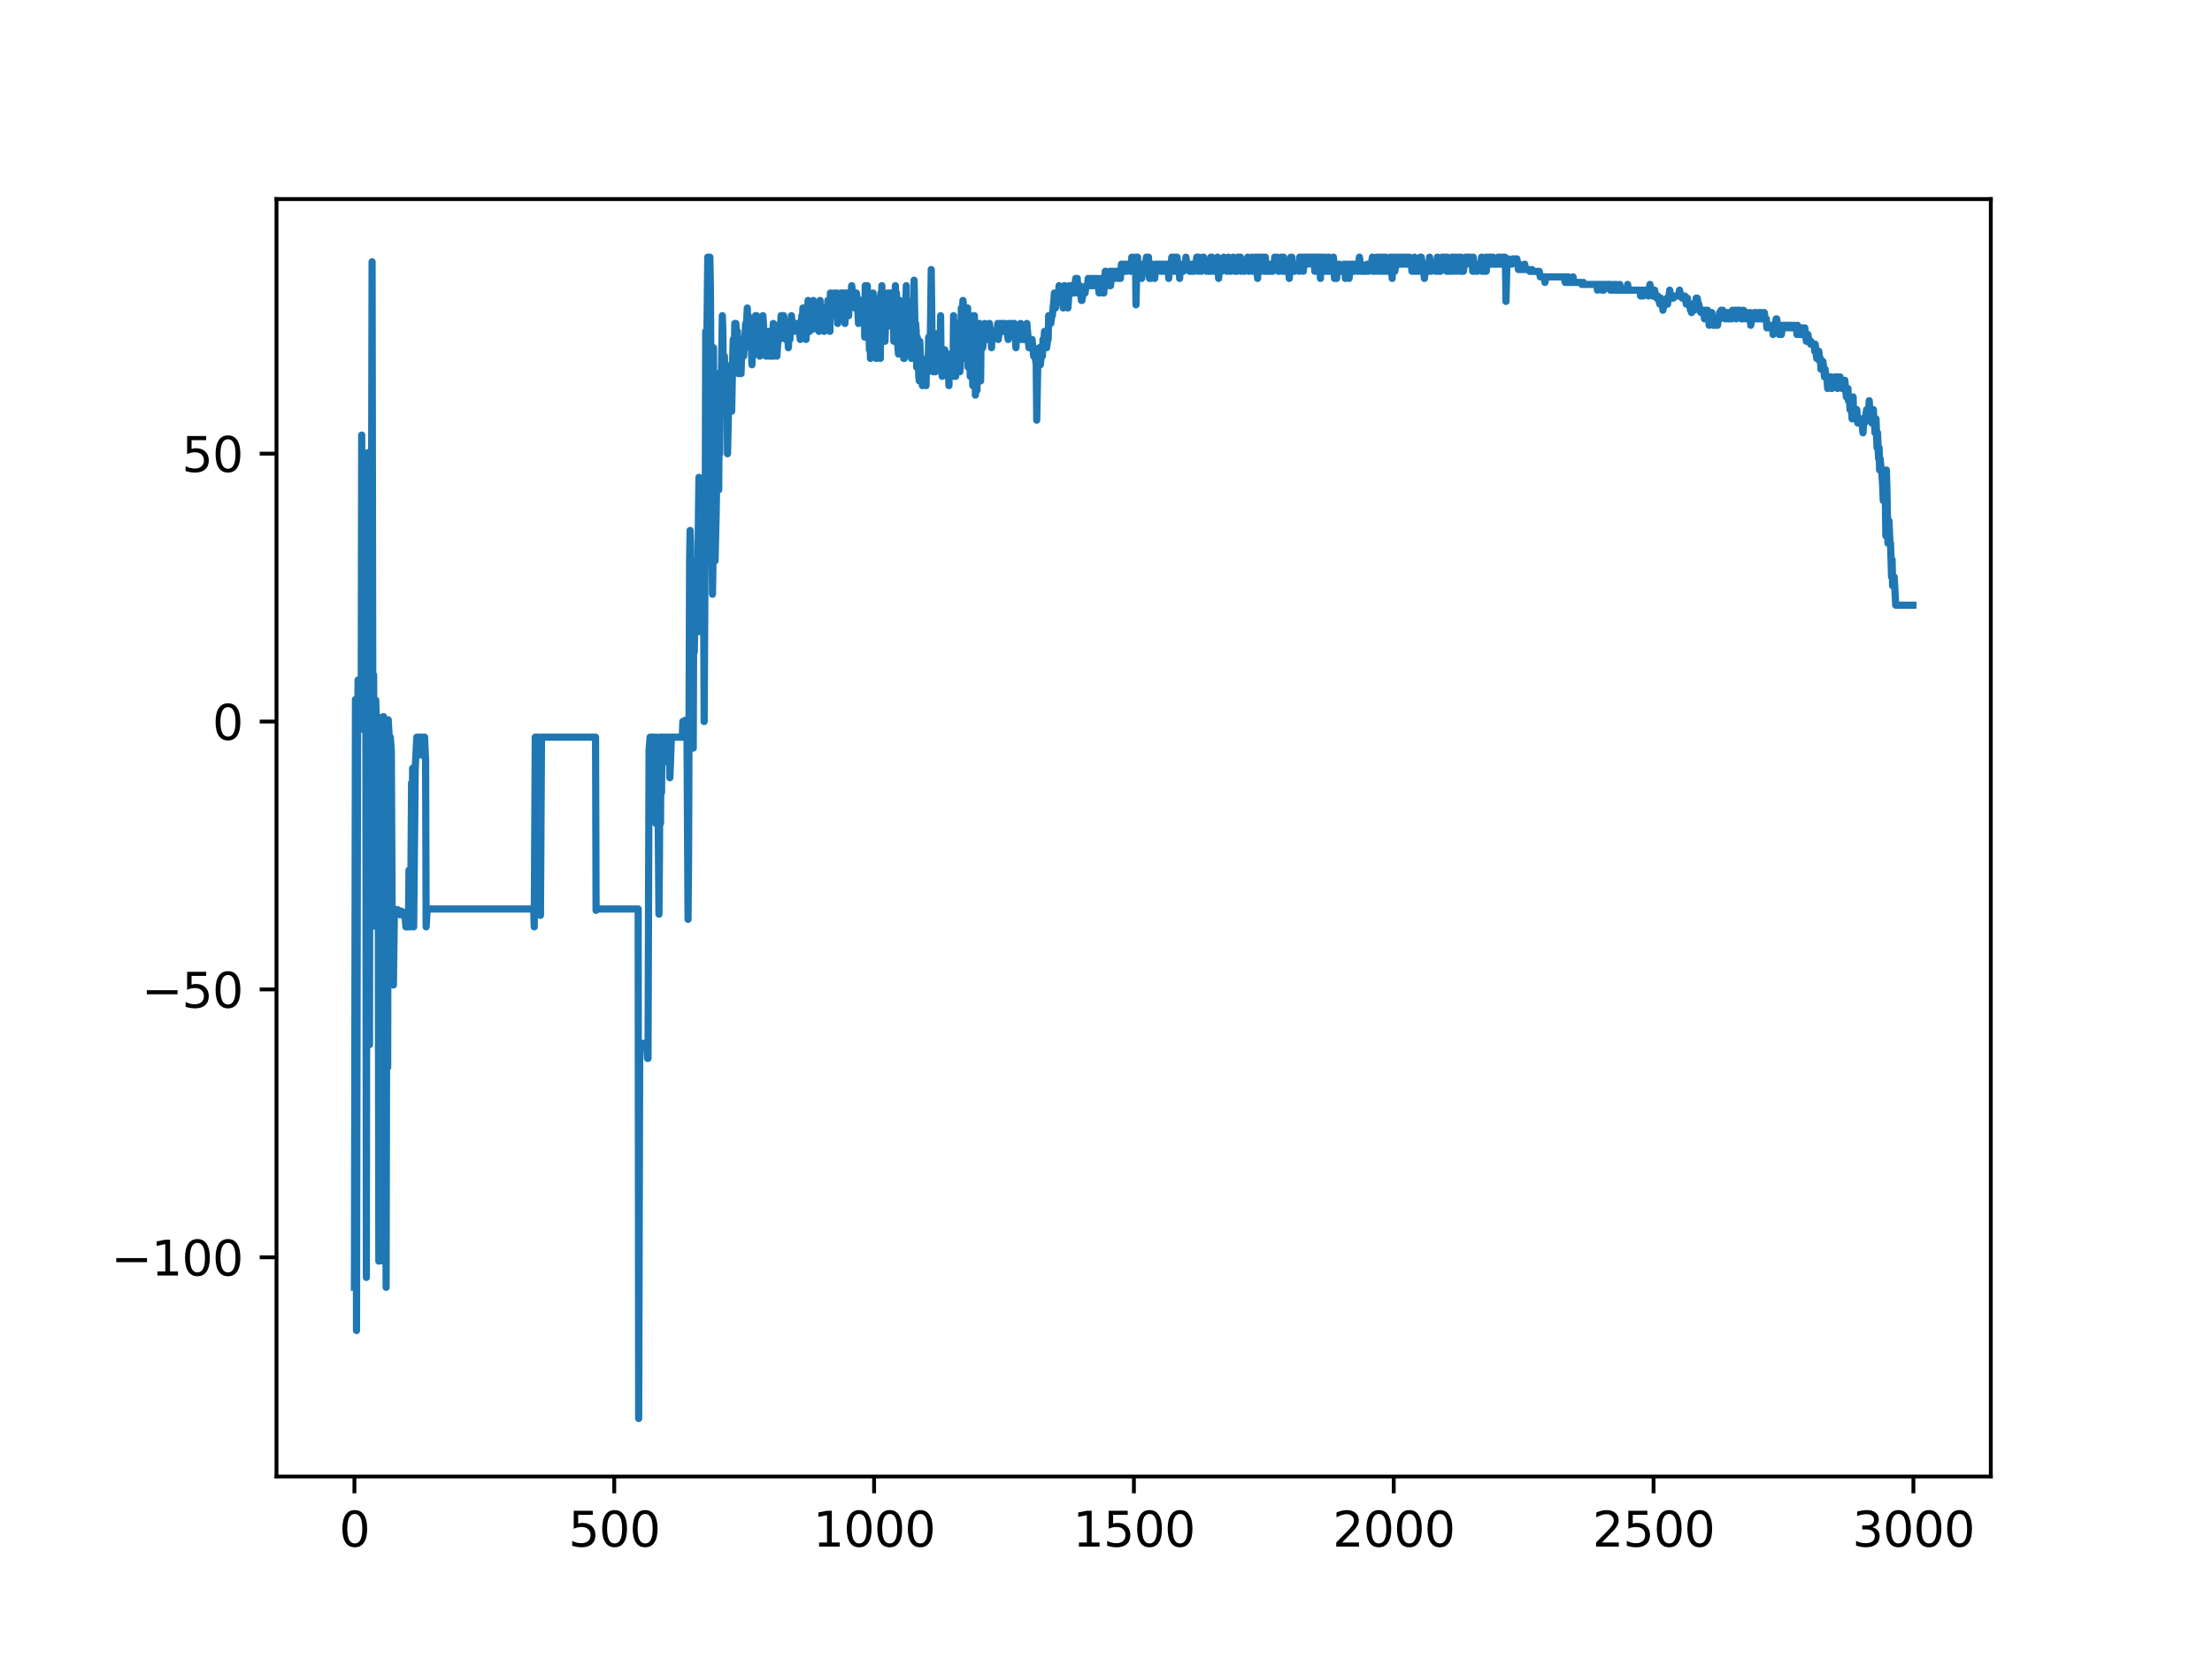 <?xml version="1.0" encoding="utf-8" standalone="no"?>
<!DOCTYPE svg PUBLIC "-//W3C//DTD SVG 1.1//EN"
  "http://www.w3.org/Graphics/SVG/1.1/DTD/svg11.dtd">
<svg xmlns:xlink="http://www.w3.org/1999/xlink" width="460.8pt" height="345.6pt" viewBox="0 0 460.8 345.6" xmlns="http://www.w3.org/2000/svg" version="1.1">
 <defs>
  <style type="text/css">*{stroke-linejoin: round; stroke-linecap: butt}</style>
 </defs>
 <g id="figure_1">
  <g id="patch_1">
   <path d="M 0 345.6 
L 460.8 345.6 
L 460.8 0 
L 0 0 
z
" style="fill: #ffffff"/>
  </g>
  <g id="axes_1">
   <g id="patch_2">
    <path d="M 57.6 307.584 
L 414.72 307.584 
L 414.72 41.472 
L 57.6 41.472 
z
" style="fill: #ffffff"/>
   </g>
   <g id="matplotlib.axis_1">
    <g id="xtick_1">
     <g id="line2d_1">
      <defs>
       <path id="m2d5b52bdbf" d="M 0 0 
L 0 3.5 
" style="stroke: #000000; stroke-width: 0.8"/>
      </defs>
      <g>
       <use xlink:href="#m2d5b52bdbf" x="73.833" y="307.584" style="stroke: #000000; stroke-width: 0.8"/>
      </g>
     </g>
     <g id="text_1">
      <!-- 0 -->
      <g transform="translate(70.651 322.182) scale(0.1 -0.1)">
       <defs>
        <path id="DejaVuSans-30" d="M 2034 4250 
Q 1547 4250 1301 3770 
Q 1056 3291 1056 2328 
Q 1056 1369 1301 889 
Q 1547 409 2034 409 
Q 2525 409 2770 889 
Q 3016 1369 3016 2328 
Q 3016 3291 2770 3770 
Q 2525 4250 2034 4250 
z
M 2034 4750 
Q 2819 4750 3233 4129 
Q 3647 3509 3647 2328 
Q 3647 1150 3233 529 
Q 2819 -91 2034 -91 
Q 1250 -91 836 529 
Q 422 1150 422 2328 
Q 422 3509 836 4129 
Q 1250 4750 2034 4750 
z
" transform="scale(0.016)"/>
       </defs>
       <use xlink:href="#DejaVuSans-30"/>
      </g>
     </g>
    </g>
    <g id="xtick_2">
     <g id="line2d_2">
      <g>
       <use xlink:href="#m2d5b52bdbf" x="127.96" y="307.584" style="stroke: #000000; stroke-width: 0.8"/>
      </g>
     </g>
     <g id="text_2">
      <!-- 500 -->
      <g transform="translate(118.416 322.182) scale(0.1 -0.1)">
       <defs>
        <path id="DejaVuSans-35" d="M 691 4666 
L 3169 4666 
L 3169 4134 
L 1269 4134 
L 1269 2991 
Q 1406 3038 1543 3061 
Q 1681 3084 1819 3084 
Q 2600 3084 3056 2656 
Q 3513 2228 3513 1497 
Q 3513 744 3044 326 
Q 2575 -91 1722 -91 
Q 1428 -91 1123 -41 
Q 819 9 494 109 
L 494 744 
Q 775 591 1075 516 
Q 1375 441 1709 441 
Q 2250 441 2565 725 
Q 2881 1009 2881 1497 
Q 2881 1984 2565 2268 
Q 2250 2553 1709 2553 
Q 1456 2553 1204 2497 
Q 953 2441 691 2322 
L 691 4666 
z
" transform="scale(0.016)"/>
       </defs>
       <use xlink:href="#DejaVuSans-35"/>
       <use xlink:href="#DejaVuSans-30" x="63.623"/>
       <use xlink:href="#DejaVuSans-30" x="127.246"/>
      </g>
     </g>
    </g>
    <g id="xtick_3">
     <g id="line2d_3">
      <g>
       <use xlink:href="#m2d5b52bdbf" x="182.087" y="307.584" style="stroke: #000000; stroke-width: 0.8"/>
      </g>
     </g>
     <g id="text_3">
      <!-- 1000 -->
      <g transform="translate(169.362 322.182) scale(0.1 -0.1)">
       <defs>
        <path id="DejaVuSans-31" d="M 794 531 
L 1825 531 
L 1825 4091 
L 703 3866 
L 703 4441 
L 1819 4666 
L 2450 4666 
L 2450 531 
L 3481 531 
L 3481 0 
L 794 0 
L 794 531 
z
" transform="scale(0.016)"/>
       </defs>
       <use xlink:href="#DejaVuSans-31"/>
       <use xlink:href="#DejaVuSans-30" x="63.623"/>
       <use xlink:href="#DejaVuSans-30" x="127.246"/>
       <use xlink:href="#DejaVuSans-30" x="190.869"/>
      </g>
     </g>
    </g>
    <g id="xtick_4">
     <g id="line2d_4">
      <g>
       <use xlink:href="#m2d5b52bdbf" x="236.214" y="307.584" style="stroke: #000000; stroke-width: 0.8"/>
      </g>
     </g>
     <g id="text_4">
      <!-- 1500 -->
      <g transform="translate(223.489 322.182) scale(0.1 -0.1)">
       <use xlink:href="#DejaVuSans-31"/>
       <use xlink:href="#DejaVuSans-35" x="63.623"/>
       <use xlink:href="#DejaVuSans-30" x="127.246"/>
       <use xlink:href="#DejaVuSans-30" x="190.869"/>
      </g>
     </g>
    </g>
    <g id="xtick_5">
     <g id="line2d_5">
      <g>
       <use xlink:href="#m2d5b52bdbf" x="290.341" y="307.584" style="stroke: #000000; stroke-width: 0.8"/>
      </g>
     </g>
     <g id="text_5">
      <!-- 2000 -->
      <g transform="translate(277.616 322.182) scale(0.1 -0.1)">
       <defs>
        <path id="DejaVuSans-32" d="M 1228 531 
L 3431 531 
L 3431 0 
L 469 0 
L 469 531 
Q 828 903 1448 1529 
Q 2069 2156 2228 2338 
Q 2531 2678 2651 2914 
Q 2772 3150 2772 3378 
Q 2772 3750 2511 3984 
Q 2250 4219 1831 4219 
Q 1534 4219 1204 4116 
Q 875 4013 500 3803 
L 500 4441 
Q 881 4594 1212 4672 
Q 1544 4750 1819 4750 
Q 2544 4750 2975 4387 
Q 3406 4025 3406 3419 
Q 3406 3131 3298 2873 
Q 3191 2616 2906 2266 
Q 2828 2175 2409 1742 
Q 1991 1309 1228 531 
z
" transform="scale(0.016)"/>
       </defs>
       <use xlink:href="#DejaVuSans-32"/>
       <use xlink:href="#DejaVuSans-30" x="63.623"/>
       <use xlink:href="#DejaVuSans-30" x="127.246"/>
       <use xlink:href="#DejaVuSans-30" x="190.869"/>
      </g>
     </g>
    </g>
    <g id="xtick_6">
     <g id="line2d_6">
      <g>
       <use xlink:href="#m2d5b52bdbf" x="344.468" y="307.584" style="stroke: #000000; stroke-width: 0.8"/>
      </g>
     </g>
     <g id="text_6">
      <!-- 2500 -->
      <g transform="translate(331.743 322.182) scale(0.1 -0.1)">
       <use xlink:href="#DejaVuSans-32"/>
       <use xlink:href="#DejaVuSans-35" x="63.623"/>
       <use xlink:href="#DejaVuSans-30" x="127.246"/>
       <use xlink:href="#DejaVuSans-30" x="190.869"/>
      </g>
     </g>
    </g>
    <g id="xtick_7">
     <g id="line2d_7">
      <g>
       <use xlink:href="#m2d5b52bdbf" x="398.596" y="307.584" style="stroke: #000000; stroke-width: 0.8"/>
      </g>
     </g>
     <g id="text_7">
      <!-- 3000 -->
      <g transform="translate(385.871 322.182) scale(0.1 -0.1)">
       <defs>
        <path id="DejaVuSans-33" d="M 2597 2516 
Q 3050 2419 3304 2112 
Q 3559 1806 3559 1356 
Q 3559 666 3084 287 
Q 2609 -91 1734 -91 
Q 1441 -91 1130 -33 
Q 819 25 488 141 
L 488 750 
Q 750 597 1062 519 
Q 1375 441 1716 441 
Q 2309 441 2620 675 
Q 2931 909 2931 1356 
Q 2931 1769 2642 2001 
Q 2353 2234 1838 2234 
L 1294 2234 
L 1294 2753 
L 1863 2753 
Q 2328 2753 2575 2939 
Q 2822 3125 2822 3475 
Q 2822 3834 2567 4026 
Q 2313 4219 1838 4219 
Q 1578 4219 1281 4162 
Q 984 4106 628 3988 
L 628 4550 
Q 988 4650 1302 4700 
Q 1616 4750 1894 4750 
Q 2613 4750 3031 4423 
Q 3450 4097 3450 3541 
Q 3450 3153 3228 2886 
Q 3006 2619 2597 2516 
z
" transform="scale(0.016)"/>
       </defs>
       <use xlink:href="#DejaVuSans-33"/>
       <use xlink:href="#DejaVuSans-30" x="63.623"/>
       <use xlink:href="#DejaVuSans-30" x="127.246"/>
       <use xlink:href="#DejaVuSans-30" x="190.869"/>
      </g>
     </g>
    </g>
   </g>
   <g id="matplotlib.axis_2">
    <g id="ytick_1">
     <g id="line2d_8">
      <defs>
       <path id="md545ee9607" d="M 0 0 
L -3.5 0 
" style="stroke: #000000; stroke-width: 0.8"/>
      </defs>
      <g>
       <use xlink:href="#md545ee9607" x="57.6" y="261.919" style="stroke: #000000; stroke-width: 0.8"/>
      </g>
     </g>
     <g id="text_8">
      <!-- −100 -->
      <g transform="translate(23.133 265.719) scale(0.1 -0.1)">
       <defs>
        <path id="DejaVuSans-2212" d="M 678 2272 
L 4684 2272 
L 4684 1741 
L 678 1741 
L 678 2272 
z
" transform="scale(0.016)"/>
       </defs>
       <use xlink:href="#DejaVuSans-2212"/>
       <use xlink:href="#DejaVuSans-31" x="83.789"/>
       <use xlink:href="#DejaVuSans-30" x="147.412"/>
       <use xlink:href="#DejaVuSans-30" x="211.035"/>
      </g>
     </g>
    </g>
    <g id="ytick_2">
     <g id="line2d_9">
      <g>
       <use xlink:href="#md545ee9607" x="57.6" y="206.114" style="stroke: #000000; stroke-width: 0.8"/>
      </g>
     </g>
     <g id="text_9">
      <!-- −50 -->
      <g transform="translate(29.495 209.913) scale(0.1 -0.1)">
       <use xlink:href="#DejaVuSans-2212"/>
       <use xlink:href="#DejaVuSans-35" x="83.789"/>
       <use xlink:href="#DejaVuSans-30" x="147.412"/>
      </g>
     </g>
    </g>
    <g id="ytick_3">
     <g id="line2d_10">
      <g>
       <use xlink:href="#md545ee9607" x="57.6" y="150.309" style="stroke: #000000; stroke-width: 0.8"/>
      </g>
     </g>
     <g id="text_10">
      <!-- 0 -->
      <g transform="translate(44.237 154.108) scale(0.1 -0.1)">
       <use xlink:href="#DejaVuSans-30"/>
      </g>
     </g>
    </g>
    <g id="ytick_4">
     <g id="line2d_11">
      <g>
       <use xlink:href="#md545ee9607" x="57.6" y="94.504" style="stroke: #000000; stroke-width: 0.8"/>
      </g>
     </g>
     <g id="text_11">
      <!-- 50 -->
      <g transform="translate(37.875 98.303) scale(0.1 -0.1)">
       <use xlink:href="#DejaVuSans-35"/>
       <use xlink:href="#DejaVuSans-30" x="63.623"/>
      </g>
     </g>
    </g>
   </g>
   <g id="line2d_12">
    <path d="M 73.833 268.149 
L 74.049 145.708 
L 74.157 151.992 
L 74.266 277.171 
L 74.482 155.468 
L 74.591 141.659 
L 74.699 151.889 
L 74.807 142.408 
L 75.024 151.294 
L 75.132 149.744 
L 75.24 151.472 
L 75.348 90.63 
L 75.565 151.889 
L 75.673 147.683 
L 75.781 151.889 
L 75.89 148.297 
L 75.998 102.023 
L 76.214 149.515 
L 76.323 266.104 
L 76.431 149.194 
L 76.539 153.031 
L 76.647 94.278 
L 76.972 217.625 
L 77.08 134.289 
L 77.297 155.536 
L 77.513 54.534 
L 77.73 192.939 
L 77.838 140.611 
L 77.946 191.486 
L 78.163 146.177 
L 78.271 145.864 
L 78.379 149.492 
L 78.488 149.041 
L 78.596 192.939 
L 78.704 169.241 
L 78.812 192.939 
L 78.921 262.715 
L 79.137 149.831 
L 79.245 192.939 
L 79.462 149.492 
L 79.787 262.715 
L 79.895 149.286 
L 80.003 202.542 
L 80.111 192.939 
L 80.22 149.885 
L 80.436 268.168 
L 80.653 150.179 
L 80.761 222.36 
L 80.869 149.941 
L 81.086 153.564 
L 81.194 156.278 
L 81.302 153.564 
L 81.519 156.278 
L 81.735 199.513 
L 81.844 195.11 
L 81.952 205.194 
L 82.168 189.421 
L 82.277 189.563 
L 82.493 189.491 
L 82.71 189.639 
L 82.818 189.491 
L 83.034 189.798 
L 83.143 189.717 
L 83.251 189.882 
L 83.359 190.571 
L 83.576 189.798 
L 83.684 189.882 
L 83.792 190.155 
L 83.9 189.97 
L 84.225 190.686 
L 84.333 190.461 
L 84.55 193.077 
L 85.091 193.077 
L 85.199 181.288 
L 85.524 193.077 
L 85.741 163.08 
L 85.849 178.784 
L 85.957 160.051 
L 86.174 193.077 
L 86.498 160.051 
L 86.715 155.992 
L 86.823 153.564 
L 86.931 154.752 
L 87.04 157.286 
L 87.256 153.564 
L 87.581 153.564 
L 87.689 154.752 
L 87.798 157.286 
L 87.906 153.564 
L 88.014 154.752 
L 88.122 157.286 
L 88.339 154.752 
L 88.447 153.564 
L 88.664 158.638 
L 88.772 193.077 
L 88.988 189.354 
L 111.18 189.354 
L 111.289 193.077 
L 111.505 153.564 
L 112.263 153.564 
L 112.48 157.286 
L 112.588 190.686 
L 112.804 153.564 
L 124.063 153.564 
L 124.171 189.639 
L 124.279 189.354 
L 132.94 189.354 
L 133.048 295.488 
L 133.264 217.352 
L 134.672 217.352 
L 134.888 220.484 
L 134.996 220.484 
L 135.213 156.278 
L 135.429 153.564 
L 136.079 153.564 
L 136.187 156.278 
L 136.295 153.564 
L 136.404 168.233 
L 136.512 165.065 
L 136.62 171.536 
L 136.728 153.564 
L 136.837 165.065 
L 136.945 159.095 
L 137.053 162.021 
L 137.27 190.445 
L 137.378 178.585 
L 137.486 153.564 
L 137.594 171.536 
L 137.703 153.564 
L 137.811 165.065 
L 137.919 153.564 
L 138.028 159.095 
L 138.136 153.564 
L 138.244 156.278 
L 138.461 153.564 
L 139.435 153.564 
L 139.543 162.021 
L 139.868 153.564 
L 142.141 153.564 
L 142.249 150.309 
L 142.358 150.591 
L 142.466 151.266 
L 142.682 150.057 
L 142.791 150.057 
L 142.899 150.591 
L 143.115 153.388 
L 143.332 191.514 
L 143.44 178.816 
L 143.657 116.818 
L 143.765 110.502 
L 143.873 113.585 
L 143.981 145.148 
L 144.198 123.795 
L 144.306 123.795 
L 144.415 155.856 
L 144.523 123.795 
L 144.631 135.813 
L 144.848 123.795 
L 144.956 116.818 
L 145.281 131.571 
L 145.497 107.556 
L 145.605 99.436 
L 145.714 131.571 
L 145.822 127.573 
L 145.93 131.571 
L 146.147 107.556 
L 146.363 110.502 
L 146.471 102.033 
L 146.688 150.309 
L 146.904 110.502 
L 147.013 69.034 
L 147.121 75.987 
L 147.229 72.436 
L 147.446 53.568 
L 147.554 53.927 
L 147.77 53.568 
L 147.879 53.568 
L 147.987 59.513 
L 148.42 123.795 
L 148.528 116.818 
L 148.636 72.436 
L 148.745 116.818 
L 148.853 113.585 
L 148.961 116.818 
L 149.178 107.556 
L 149.394 94.529 
L 149.502 77.825 
L 149.611 85.676 
L 149.719 102.033 
L 149.827 87.784 
L 149.935 94.529 
L 150.044 77.825 
L 150.152 85.676 
L 150.477 65.758 
L 150.585 69.034 
L 150.693 81.643 
L 150.91 74.192 
L 151.018 79.709 
L 151.235 75.987 
L 151.451 81.643 
L 151.559 94.529 
L 151.884 79.709 
L 152.101 85.676 
L 152.317 81.643 
L 152.425 85.676 
L 152.642 74.192 
L 152.75 70.718 
L 152.858 77.825 
L 153.075 67.381 
L 153.291 67.381 
L 153.508 70.718 
L 153.616 69.034 
L 153.833 77.825 
L 153.941 75.987 
L 154.266 70.718 
L 154.374 77.825 
L 154.59 70.718 
L 154.699 74.192 
L 154.807 72.436 
L 154.915 74.192 
L 155.348 67.381 
L 155.456 69.034 
L 155.673 64.162 
L 155.781 69.034 
L 155.889 65.758 
L 156.106 70.718 
L 156.214 70.718 
L 156.322 72.436 
L 156.431 69.034 
L 156.647 75.987 
L 156.755 69.034 
L 156.864 74.192 
L 157.405 65.758 
L 157.622 65.758 
L 158.055 70.718 
L 158.163 70.718 
L 158.271 74.192 
L 158.596 70.718 
L 158.812 70.718 
L 158.921 65.758 
L 159.245 70.718 
L 159.354 69.034 
L 159.462 70.718 
L 159.57 74.192 
L 159.787 70.718 
L 160.111 74.192 
L 160.22 69.034 
L 160.436 72.436 
L 160.653 74.192 
L 160.761 72.436 
L 160.869 74.192 
L 161.086 67.381 
L 161.194 74.192 
L 161.41 70.718 
L 161.519 72.436 
L 161.735 70.718 
L 161.843 74.192 
L 162.06 70.718 
L 162.276 69.034 
L 162.385 70.718 
L 162.493 67.381 
L 162.601 69.034 
L 162.709 65.758 
L 162.926 67.381 
L 163.142 65.758 
L 163.251 65.758 
L 163.467 67.381 
L 163.576 67.381 
L 163.684 70.718 
L 163.792 69.034 
L 163.9 70.718 
L 164.117 69.034 
L 164.225 72.436 
L 164.442 69.034 
L 164.55 70.718 
L 164.658 67.381 
L 164.766 69.034 
L 164.875 65.758 
L 165.091 69.034 
L 165.308 67.381 
L 165.524 69.034 
L 165.741 67.381 
L 166.39 67.381 
L 166.715 70.718 
L 167.04 65.758 
L 167.148 67.381 
L 167.256 64.162 
L 167.473 69.034 
L 167.581 69.034 
L 167.689 67.381 
L 167.906 70.718 
L 168.339 62.59 
L 168.447 64.162 
L 168.663 69.034 
L 168.88 64.162 
L 168.988 65.758 
L 169.096 64.162 
L 169.205 65.758 
L 169.421 62.59 
L 169.529 68.528 
L 169.638 64.162 
L 169.963 67.381 
L 170.071 67.381 
L 170.287 64.162 
L 170.612 69.034 
L 170.829 62.59 
L 170.937 67.381 
L 171.153 65.758 
L 171.262 65.758 
L 171.37 67.381 
L 171.478 65.758 
L 171.695 69.034 
L 171.911 64.162 
L 172.019 65.758 
L 172.236 64.162 
L 172.344 64.162 
L 172.452 62.59 
L 172.561 64.162 
L 172.669 67.381 
L 172.777 64.162 
L 172.885 69.034 
L 172.994 61.041 
L 173.102 62.59 
L 173.318 65.758 
L 173.427 64.162 
L 173.535 65.758 
L 173.751 61.041 
L 173.86 62.59 
L 174.076 65.758 
L 174.293 61.041 
L 174.509 67.381 
L 174.617 64.162 
L 174.834 65.758 
L 175.05 65.758 
L 175.159 61.041 
L 175.267 64.162 
L 175.375 61.041 
L 175.483 62.59 
L 175.592 61.041 
L 175.7 64.162 
L 175.808 61.041 
L 176.025 67.381 
L 176.241 61.041 
L 176.458 64.162 
L 176.674 61.041 
L 176.783 65.758 
L 176.999 61.041 
L 177.107 62.59 
L 177.432 59.513 
L 177.757 62.59 
L 177.865 61.041 
L 178.082 64.162 
L 178.298 61.041 
L 178.406 61.041 
L 178.623 62.59 
L 178.839 67.381 
L 179.056 62.59 
L 179.272 65.758 
L 179.381 62.59 
L 179.705 65.758 
L 179.814 62.59 
L 179.922 65.758 
L 180.03 62.59 
L 180.138 70.236 
L 180.247 59.513 
L 180.463 62.59 
L 180.571 64.162 
L 180.68 59.513 
L 180.788 68.528 
L 181.004 64.162 
L 181.113 72.865 
L 181.221 64.162 
L 181.329 74.665 
L 181.546 65.758 
L 181.654 67.381 
L 181.87 61.041 
L 182.087 62.59 
L 182.195 62.59 
L 182.412 64.162 
L 182.52 74.665 
L 182.737 62.59 
L 182.845 65.758 
L 182.953 62.59 
L 183.061 64.162 
L 183.17 62.59 
L 183.386 74.665 
L 183.494 61.041 
L 183.603 64.162 
L 183.711 59.513 
L 183.819 67.687 
L 183.927 61.041 
L 184.144 65.758 
L 184.252 62.59 
L 184.36 71.103 
L 184.577 64.162 
L 184.793 64.162 
L 184.902 61.041 
L 185.01 62.59 
L 185.118 61.041 
L 185.226 67.921 
L 185.443 61.041 
L 185.551 61.041 
L 185.659 64.162 
L 185.768 61.041 
L 185.984 67.687 
L 186.092 61.041 
L 186.201 71.103 
L 186.525 59.513 
L 186.634 64.162 
L 186.742 61.041 
L 186.958 71.103 
L 187.175 73.76 
L 187.283 62.59 
L 187.391 64.162 
L 187.5 62.59 
L 187.716 65.758 
L 187.824 71.103 
L 188.041 70.236 
L 188.257 74.665 
L 188.366 74.665 
L 188.474 69.378 
L 188.582 70.236 
L 188.799 59.513 
L 188.907 71.979 
L 189.124 62.59 
L 189.34 71.979 
L 189.448 68.528 
L 189.557 73.76 
L 189.773 70.236 
L 189.881 74.665 
L 190.206 69.378 
L 190.314 71.979 
L 190.423 58.374 
L 190.639 70.236 
L 190.747 67.381 
L 190.856 69.034 
L 190.964 76.507 
L 191.072 70.236 
L 191.18 71.103 
L 191.397 78.394 
L 191.505 79.355 
L 191.613 71.103 
L 191.83 76.507 
L 192.046 77.445 
L 192.155 80.328 
L 192.371 78.394 
L 192.479 77.445 
L 192.588 78.394 
L 192.696 75.581 
L 192.912 80.328 
L 193.021 74.665 
L 193.237 77.445 
L 193.345 77.445 
L 193.454 70.236 
L 193.67 74.665 
L 193.778 72.865 
L 193.995 56.145 
L 194.211 74.665 
L 194.428 77.445 
L 194.536 72.386 
L 194.644 72.865 
L 194.861 77.445 
L 195.186 69.515 
L 195.402 75.581 
L 195.511 74.665 
L 195.619 76.507 
L 195.835 74.665 
L 195.944 65.758 
L 196.052 76.507 
L 196.16 75.581 
L 196.268 78.394 
L 196.593 73.76 
L 196.701 74.665 
L 196.81 72.865 
L 196.918 76.507 
L 197.134 74.665 
L 197.243 75.581 
L 197.351 77.445 
L 197.459 73.76 
L 197.676 80.328 
L 197.784 75.581 
L 197.892 78.394 
L 198.109 74.665 
L 198.325 73.76 
L 198.433 77.445 
L 198.542 76.507 
L 198.65 65.758 
L 198.758 78.394 
L 198.866 74.665 
L 198.975 75.581 
L 199.083 78.394 
L 199.191 67.381 
L 199.408 69.034 
L 199.516 67.381 
L 199.624 76.507 
L 199.732 67.381 
L 199.841 69.034 
L 199.949 77.445 
L 200.057 76.507 
L 200.274 64.162 
L 200.382 69.034 
L 200.598 62.59 
L 200.815 64.553 
L 200.923 74.665 
L 201.14 65.758 
L 201.248 65.758 
L 201.465 67.381 
L 201.573 64.162 
L 201.681 76.507 
L 201.898 67.381 
L 202.006 65.758 
L 202.114 78.394 
L 202.222 65.758 
L 202.331 77.445 
L 202.439 73.275 
L 202.655 80.328 
L 202.764 77.269 
L 202.98 65.758 
L 203.197 82.314 
L 203.305 70.718 
L 203.521 81.315 
L 203.738 70.718 
L 204.063 67.381 
L 204.171 69.034 
L 204.279 79.355 
L 204.387 69.034 
L 204.712 72.436 
L 205.037 69.034 
L 205.145 67.381 
L 205.47 70.718 
L 205.578 70.718 
L 205.795 69.034 
L 205.903 70.718 
L 206.119 67.381 
L 206.336 69.034 
L 206.444 69.034 
L 206.552 72.436 
L 206.661 69.034 
L 206.877 70.718 
L 206.985 70.718 
L 207.202 69.034 
L 207.743 69.034 
L 207.852 67.381 
L 207.96 70.718 
L 208.176 69.034 
L 208.285 69.034 
L 208.393 67.381 
L 208.609 69.034 
L 208.718 69.034 
L 208.826 67.381 
L 209.042 69.034 
L 209.151 67.381 
L 209.259 69.034 
L 209.367 67.381 
L 209.584 69.034 
L 209.8 69.034 
L 210.017 70.718 
L 210.125 67.381 
L 210.341 69.034 
L 210.558 69.034 
L 210.666 67.381 
L 210.774 69.034 
L 210.991 67.381 
L 211.207 69.034 
L 211.316 67.381 
L 211.64 72.436 
L 211.749 69.034 
L 211.965 70.718 
L 212.182 70.718 
L 212.29 69.034 
L 212.398 70.718 
L 212.615 67.381 
L 212.831 70.718 
L 212.939 69.034 
L 213.156 70.718 
L 213.589 70.718 
L 213.914 67.381 
L 214.347 72.436 
L 214.455 72.436 
L 214.672 70.718 
L 214.78 70.718 
L 214.888 72.436 
L 214.996 70.718 
L 215.321 74.192 
L 215.646 74.192 
L 215.862 75.987 
L 215.971 87.525 
L 216.187 75.987 
L 216.512 72.436 
L 216.728 75.987 
L 217.053 72.436 
L 217.161 74.192 
L 217.27 70.718 
L 217.378 72.436 
L 217.594 69.034 
L 217.811 69.034 
L 218.027 72.436 
L 218.244 70.718 
L 218.352 70.718 
L 218.46 65.758 
L 218.569 67.381 
L 218.677 65.758 
L 218.893 67.381 
L 219.11 65.758 
L 219.218 65.758 
L 219.543 62.59 
L 219.651 61.041 
L 219.868 64.162 
L 220.084 62.59 
L 220.192 62.59 
L 220.301 61.041 
L 220.409 62.59 
L 220.626 59.513 
L 220.734 62.59 
L 220.842 61.041 
L 220.95 62.59 
L 221.167 61.041 
L 221.275 62.59 
L 221.383 61.041 
L 221.492 64.162 
L 221.708 59.513 
L 221.816 59.513 
L 222.141 62.59 
L 222.249 61.041 
L 222.466 64.162 
L 222.791 59.513 
L 222.899 59.513 
L 223.007 61.041 
L 223.115 59.513 
L 223.224 61.041 
L 223.332 59.513 
L 223.548 61.041 
L 223.765 61.041 
L 224.09 58.003 
L 224.306 59.513 
L 224.414 58.003 
L 224.523 61.041 
L 224.631 59.513 
L 224.739 61.041 
L 224.956 59.513 
L 225.28 62.59 
L 225.389 62.59 
L 225.605 61.041 
L 226.038 61.041 
L 226.255 59.513 
L 226.579 59.513 
L 226.688 58.003 
L 226.904 59.513 
L 227.229 59.513 
L 227.337 58.003 
L 227.446 59.513 
L 227.662 58.003 
L 227.879 59.513 
L 228.095 58.003 
L 228.312 59.513 
L 228.528 59.513 
L 228.636 58.003 
L 228.961 61.041 
L 229.286 58.003 
L 229.394 58.003 
L 229.502 59.513 
L 229.611 58.003 
L 229.719 61.041 
L 229.827 59.513 
L 229.935 61.041 
L 230.26 56.511 
L 230.368 56.511 
L 230.585 58.003 
L 230.91 58.003 
L 231.018 59.513 
L 231.234 56.511 
L 231.343 59.513 
L 231.667 56.511 
L 231.884 58.003 
L 232.1 58.003 
L 232.317 56.511 
L 232.75 56.511 
L 232.858 58.003 
L 233.075 56.511 
L 233.291 56.511 
L 233.4 58.003 
L 233.616 55.033 
L 233.724 56.511 
L 233.833 55.033 
L 234.049 56.511 
L 234.157 55.033 
L 234.374 56.511 
L 234.482 55.033 
L 234.699 56.511 
L 234.915 55.033 
L 235.24 55.033 
L 235.456 56.511 
L 235.565 56.511 
L 235.781 53.568 
L 236.106 56.511 
L 236.214 56.511 
L 236.539 53.568 
L 236.647 63.493 
L 236.864 53.568 
L 236.972 53.568 
L 237.08 58.003 
L 237.297 55.033 
L 237.405 56.511 
L 237.621 55.033 
L 237.73 55.033 
L 237.838 58.003 
L 238.163 55.033 
L 238.271 55.033 
L 238.487 56.511 
L 238.812 53.568 
L 238.92 56.511 
L 239.245 53.568 
L 239.462 58.003 
L 239.57 58.003 
L 239.678 56.511 
L 239.787 58.003 
L 240.003 55.033 
L 240.22 56.511 
L 240.328 56.511 
L 240.544 58.003 
L 240.761 55.033 
L 240.869 56.511 
L 240.977 55.033 
L 241.194 56.511 
L 241.41 55.033 
L 241.627 55.033 
L 241.843 56.511 
L 241.952 55.033 
L 242.06 56.511 
L 242.276 55.033 
L 242.385 55.033 
L 242.493 56.511 
L 242.709 55.033 
L 242.926 56.511 
L 243.142 55.033 
L 243.251 56.511 
L 243.359 55.033 
L 243.467 58.003 
L 243.684 55.033 
L 243.792 56.511 
L 244.117 53.568 
L 244.225 55.033 
L 244.441 53.568 
L 244.55 56.511 
L 244.766 53.568 
L 244.874 56.511 
L 245.091 53.568 
L 245.199 53.568 
L 245.524 56.511 
L 245.632 55.033 
L 245.741 58.003 
L 245.849 55.033 
L 246.065 56.511 
L 246.282 56.511 
L 246.39 55.033 
L 246.498 56.511 
L 246.715 55.033 
L 246.931 55.033 
L 247.04 53.568 
L 247.256 55.033 
L 247.689 55.033 
L 247.797 56.511 
L 247.906 55.033 
L 248.122 56.511 
L 248.23 56.511 
L 248.339 55.033 
L 248.447 56.511 
L 248.555 55.033 
L 248.772 56.511 
L 248.988 55.033 
L 249.096 55.033 
L 249.313 53.568 
L 249.529 53.568 
L 249.638 56.511 
L 249.746 53.568 
L 249.962 55.033 
L 250.179 55.033 
L 250.287 56.511 
L 250.612 53.568 
L 250.72 53.568 
L 250.937 55.033 
L 251.261 55.033 
L 251.37 56.511 
L 251.586 55.033 
L 251.694 56.511 
L 251.803 55.033 
L 251.911 56.511 
L 252.019 55.033 
L 252.128 56.511 
L 252.236 53.568 
L 252.344 55.033 
L 252.452 53.568 
L 252.777 56.511 
L 253.102 56.511 
L 253.318 55.033 
L 253.535 55.033 
L 253.643 53.568 
L 253.86 58.003 
L 254.076 55.033 
L 254.293 56.511 
L 254.509 56.511 
L 254.726 55.033 
L 254.834 55.033 
L 254.942 53.568 
L 255.159 55.033 
L 255.483 55.033 
L 255.592 56.511 
L 255.916 53.568 
L 256.241 56.511 
L 256.349 56.511 
L 256.566 55.033 
L 256.674 55.033 
L 256.891 53.568 
L 257.215 56.511 
L 257.324 55.033 
L 257.54 56.511 
L 257.648 56.511 
L 257.865 53.568 
L 258.081 55.033 
L 258.298 53.568 
L 258.406 53.568 
L 258.515 56.511 
L 258.731 55.033 
L 258.948 55.033 
L 259.164 56.511 
L 259.272 56.511 
L 259.489 55.033 
L 259.705 55.033 
L 259.922 53.568 
L 260.138 56.511 
L 260.247 56.511 
L 260.463 55.033 
L 260.571 55.033 
L 260.788 53.568 
L 261.004 56.511 
L 261.221 55.033 
L 261.329 55.033 
L 261.437 53.568 
L 261.546 55.033 
L 261.654 53.568 
L 261.979 58.003 
L 262.087 53.568 
L 262.303 55.033 
L 262.52 53.568 
L 262.628 53.568 
L 262.736 56.511 
L 262.953 53.568 
L 263.061 55.033 
L 263.169 53.568 
L 263.386 56.511 
L 263.602 53.568 
L 263.711 56.511 
L 263.819 55.033 
L 264.035 56.511 
L 264.252 55.033 
L 264.468 56.511 
L 264.577 55.033 
L 264.793 56.511 
L 265.01 55.033 
L 265.118 56.511 
L 265.335 55.033 
L 265.443 55.033 
L 265.551 53.568 
L 265.659 55.033 
L 265.768 53.568 
L 265.876 55.033 
L 265.984 53.568 
L 266.309 56.511 
L 266.417 55.033 
L 266.525 56.511 
L 266.85 53.568 
L 267.175 56.511 
L 267.391 53.568 
L 267.608 56.511 
L 267.824 56.511 
L 267.933 55.033 
L 268.041 56.511 
L 268.257 55.033 
L 268.366 55.033 
L 268.582 58.003 
L 268.907 53.568 
L 269.015 55.033 
L 269.123 53.568 
L 269.232 56.511 
L 269.34 55.033 
L 269.448 56.511 
L 269.556 55.033 
L 269.665 56.511 
L 269.881 55.033 
L 270.531 55.033 
L 270.639 56.511 
L 270.747 53.568 
L 270.855 55.033 
L 270.964 53.568 
L 271.18 55.033 
L 271.289 53.568 
L 271.505 56.511 
L 271.722 53.568 
L 271.83 55.033 
L 272.046 53.568 
L 272.155 53.568 
L 272.371 55.033 
L 272.588 53.568 
L 273.021 53.568 
L 273.237 55.033 
L 273.454 53.568 
L 273.778 53.568 
L 273.887 56.511 
L 274.103 53.568 
L 274.211 56.511 
L 274.428 53.568 
L 274.861 53.568 
L 275.077 58.003 
L 275.186 53.568 
L 275.402 55.033 
L 275.51 53.568 
L 275.619 56.511 
L 275.835 55.033 
L 275.943 55.033 
L 276.052 56.511 
L 276.16 53.568 
L 276.376 56.511 
L 276.701 56.511 
L 276.809 53.568 
L 277.026 56.511 
L 277.242 56.511 
L 277.351 55.033 
L 277.567 56.511 
L 277.784 53.568 
L 278 58.003 
L 278.109 56.511 
L 278.325 55.033 
L 278.433 58.003 
L 278.758 55.033 
L 278.866 56.511 
L 278.975 55.033 
L 279.191 56.511 
L 279.841 56.511 
L 279.949 55.033 
L 280.057 56.511 
L 280.165 55.033 
L 280.274 58.003 
L 280.49 56.511 
L 280.707 56.511 
L 280.815 55.033 
L 281.031 58.003 
L 281.356 55.033 
L 281.573 56.511 
L 281.681 55.033 
L 281.897 56.511 
L 282.006 55.033 
L 282.222 56.511 
L 282.439 55.033 
L 282.763 55.033 
L 282.872 56.511 
L 283.196 53.568 
L 283.521 56.511 
L 283.629 55.033 
L 283.846 56.511 
L 284.604 56.511 
L 284.82 55.033 
L 284.929 55.033 
L 285.037 56.511 
L 285.253 55.033 
L 285.686 55.033 
L 285.903 53.568 
L 286.011 56.511 
L 286.228 55.033 
L 286.336 56.511 
L 286.552 55.033 
L 286.661 55.033 
L 286.769 53.568 
L 286.985 56.511 
L 287.202 53.568 
L 287.31 55.033 
L 287.418 53.568 
L 287.527 56.511 
L 287.743 53.568 
L 287.96 56.511 
L 288.176 53.568 
L 288.393 56.511 
L 288.609 53.568 
L 288.826 56.511 
L 288.934 55.033 
L 289.042 56.511 
L 289.259 55.033 
L 289.367 56.511 
L 289.583 53.568 
L 289.692 56.511 
L 289.8 53.568 
L 290.016 58.003 
L 290.125 53.568 
L 290.341 56.511 
L 290.45 53.568 
L 290.558 56.511 
L 290.774 55.033 
L 290.883 55.033 
L 290.991 53.568 
L 291.099 55.033 
L 291.207 53.568 
L 291.424 55.033 
L 291.64 55.033 
L 291.749 53.568 
L 291.965 55.033 
L 292.182 53.568 
L 292.398 55.033 
L 292.615 53.568 
L 292.723 53.568 
L 292.939 55.033 
L 293.048 55.033 
L 293.156 53.568 
L 293.372 55.033 
L 293.481 55.033 
L 293.589 53.568 
L 293.805 55.033 
L 294.022 55.033 
L 294.13 56.511 
L 294.238 55.033 
L 294.455 56.511 
L 294.671 53.568 
L 294.888 56.511 
L 295.104 55.033 
L 295.213 55.033 
L 295.321 56.511 
L 295.429 55.033 
L 295.537 56.511 
L 295.862 53.568 
L 296.079 53.568 
L 296.295 55.033 
L 296.403 55.033 
L 296.728 58.003 
L 297.053 55.033 
L 297.161 55.033 
L 297.378 56.511 
L 297.486 55.033 
L 297.594 56.511 
L 297.811 53.568 
L 298.136 56.511 
L 298.352 55.033 
L 298.893 55.033 
L 299.11 56.511 
L 299.435 53.568 
L 299.651 56.511 
L 299.759 55.033 
L 299.868 56.511 
L 299.976 55.033 
L 300.084 56.511 
L 300.409 53.568 
L 300.517 53.568 
L 300.734 55.033 
L 300.842 53.568 
L 300.95 55.033 
L 301.167 53.568 
L 301.275 53.568 
L 301.383 56.511 
L 301.491 53.568 
L 301.816 56.511 
L 302.033 55.033 
L 302.141 55.033 
L 302.249 56.511 
L 302.466 53.568 
L 302.682 53.568 
L 302.791 56.511 
L 302.899 53.568 
L 303.115 55.033 
L 303.332 53.568 
L 303.44 56.511 
L 303.657 55.033 
L 303.765 55.033 
L 303.873 53.568 
L 304.198 56.511 
L 304.306 53.568 
L 304.523 56.511 
L 304.739 55.033 
L 304.847 56.511 
L 305.064 55.033 
L 305.172 55.033 
L 305.28 53.568 
L 305.497 55.033 
L 305.713 53.568 
L 306.255 53.568 
L 306.471 55.033 
L 306.688 55.033 
L 306.796 56.511 
L 306.904 53.568 
L 307.229 56.511 
L 307.445 55.033 
L 307.554 55.033 
L 307.77 56.511 
L 307.987 55.033 
L 308.528 55.033 
L 308.636 53.568 
L 308.744 56.511 
L 308.961 55.033 
L 309.069 55.033 
L 309.178 56.511 
L 309.502 53.568 
L 309.611 56.511 
L 309.827 53.568 
L 310.044 55.033 
L 310.152 55.033 
L 310.368 53.568 
L 310.477 53.568 
L 310.585 55.033 
L 310.693 53.568 
L 310.801 55.033 
L 311.018 53.568 
L 311.234 55.033 
L 311.884 55.033 
L 312.1 53.568 
L 312.209 55.033 
L 312.317 53.568 
L 312.533 55.033 
L 312.642 55.033 
L 312.75 53.568 
L 312.966 55.033 
L 313.183 53.568 
L 313.291 53.568 
L 313.399 55.033 
L 313.508 53.568 
L 313.616 55.033 
L 313.724 62.793 
L 313.941 53.927 
L 314.157 53.927 
L 314.374 55.028 
L 314.915 55.028 
L 315.131 53.927 
L 315.998 53.927 
L 316.322 56.145 
L 316.431 56.145 
L 316.539 55.028 
L 316.755 56.145 
L 317.513 56.145 
L 317.621 55.028 
L 317.838 56.145 
L 318.487 56.145 
L 318.704 56.532 
L 319.029 56.532 
L 319.137 56.145 
L 319.353 56.532 
L 320.652 56.532 
L 320.869 57.675 
L 321.735 57.675 
L 321.843 58.835 
L 322.06 57.675 
L 325.849 57.675 
L 326.065 58.835 
L 326.173 57.675 
L 326.39 58.835 
L 326.606 57.675 
L 326.715 57.675 
L 326.931 58.835 
L 327.581 58.835 
L 327.689 57.675 
L 327.905 58.835 
L 329.313 58.835 
L 329.529 59.253 
L 329.746 59.253 
L 329.854 58.835 
L 330.071 59.253 
L 332.669 59.253 
L 332.777 60.445 
L 332.993 59.253 
L 333.535 59.253 
L 333.751 60.445 
L 333.859 59.253 
L 334.076 60.445 
L 334.292 59.253 
L 335.375 59.253 
L 335.483 60.445 
L 335.592 59.253 
L 335.808 60.445 
L 336.133 60.445 
L 336.241 59.253 
L 336.458 60.445 
L 336.566 60.445 
L 336.674 59.253 
L 336.891 60.445 
L 337.324 60.445 
L 337.432 59.253 
L 337.648 60.445 
L 338.947 60.445 
L 339.056 59.253 
L 339.272 60.445 
L 341.654 60.445 
L 341.762 61.656 
L 341.87 60.445 
L 342.087 61.656 
L 342.195 60.445 
L 342.303 61.656 
L 342.52 60.445 
L 343.278 60.445 
L 343.386 61.656 
L 343.711 59.253 
L 343.927 60.445 
L 344.144 60.445 
L 344.252 61.656 
L 344.468 60.445 
L 344.577 61.656 
L 344.685 60.445 
L 344.901 61.656 
L 345.01 61.656 
L 345.118 62.108 
L 345.334 61.656 
L 345.767 63.355 
L 345.984 62.108 
L 346.2 63.355 
L 346.309 63.355 
L 346.417 64.625 
L 346.633 63.355 
L 347.066 63.355 
L 347.283 62.108 
L 347.391 63.355 
L 347.608 61.656 
L 347.716 61.656 
L 347.824 60.445 
L 348.041 61.656 
L 348.257 61.656 
L 348.366 62.108 
L 348.474 61.656 
L 348.582 62.108 
L 348.799 61.656 
L 349.665 61.656 
L 349.881 60.445 
L 350.098 61.656 
L 350.314 61.656 
L 350.422 62.108 
L 350.531 61.656 
L 350.747 62.108 
L 350.855 62.108 
L 350.964 61.656 
L 351.072 62.108 
L 351.288 63.355 
L 351.397 63.355 
L 351.505 62.108 
L 351.721 63.355 
L 351.938 63.355 
L 352.154 64.625 
L 352.263 63.355 
L 352.371 65.116 
L 352.479 63.355 
L 352.587 64.625 
L 352.804 63.355 
L 352.912 64.625 
L 353.129 63.355 
L 353.237 63.355 
L 353.345 62.108 
L 353.453 63.355 
L 353.562 62.108 
L 353.778 63.355 
L 353.887 63.355 
L 354.103 64.625 
L 354.32 65.116 
L 354.428 64.625 
L 354.536 65.116 
L 354.644 64.625 
L 354.753 65.116 
L 354.861 64.625 
L 354.969 65.116 
L 355.077 66.427 
L 355.294 64.625 
L 355.51 64.625 
L 355.619 65.116 
L 355.727 64.625 
L 355.835 65.116 
L 356.052 67.766 
L 356.376 65.116 
L 356.593 65.116 
L 356.918 67.766 
L 357.351 67.766 
L 357.459 66.427 
L 357.675 67.766 
L 357.784 67.766 
L 358 66.427 
L 358.108 66.427 
L 358.217 65.116 
L 358.325 66.427 
L 358.541 64.625 
L 358.65 65.116 
L 358.866 64.625 
L 359.083 65.116 
L 359.299 65.116 
L 359.407 66.427 
L 359.624 65.116 
L 359.949 65.116 
L 360.057 66.427 
L 360.165 65.116 
L 360.274 66.427 
L 360.49 65.116 
L 360.598 65.116 
L 360.707 66.427 
L 360.923 64.625 
L 361.14 65.116 
L 361.248 65.116 
L 361.464 64.625 
L 361.573 65.116 
L 361.681 66.427 
L 361.897 64.625 
L 362.006 65.116 
L 362.222 64.625 
L 362.439 64.625 
L 362.763 66.427 
L 362.872 65.116 
L 362.98 66.427 
L 363.196 64.625 
L 363.413 65.116 
L 363.521 65.116 
L 363.738 66.427 
L 363.846 66.427 
L 363.954 65.116 
L 364.171 66.427 
L 364.495 66.427 
L 364.604 65.116 
L 364.712 67.766 
L 364.928 66.427 
L 365.361 66.427 
L 365.47 65.116 
L 365.578 66.427 
L 365.686 65.116 
L 365.903 66.427 
L 366.011 66.427 
L 366.228 65.116 
L 366.336 66.427 
L 366.552 65.116 
L 366.661 65.116 
L 366.769 66.427 
L 366.985 65.116 
L 367.202 66.427 
L 367.418 66.427 
L 367.527 65.116 
L 367.743 66.427 
L 367.96 66.427 
L 368.068 68.3 
L 368.284 67.766 
L 368.393 68.3 
L 368.609 67.766 
L 368.826 68.3 
L 368.934 67.766 
L 369.15 68.3 
L 369.259 67.766 
L 369.367 69.686 
L 369.583 67.766 
L 369.8 67.766 
L 370.016 66.427 
L 370.125 66.427 
L 370.341 68.3 
L 370.558 67.766 
L 370.666 69.686 
L 370.882 67.766 
L 370.991 67.766 
L 371.099 69.686 
L 371.315 68.3 
L 371.424 68.3 
L 371.532 67.766 
L 371.64 68.3 
L 371.857 67.766 
L 372.29 67.766 
L 372.398 68.3 
L 372.615 67.766 
L 372.723 67.766 
L 372.939 68.3 
L 373.048 67.766 
L 373.264 68.3 
L 373.589 68.3 
L 373.697 67.766 
L 373.914 68.3 
L 374.238 68.3 
L 374.347 69.686 
L 374.455 67.766 
L 374.888 69.686 
L 374.996 69.686 
L 375.104 68.3 
L 375.213 69.686 
L 375.321 68.3 
L 375.537 69.686 
L 375.646 68.3 
L 375.862 69.686 
L 375.97 68.3 
L 376.295 71.104 
L 376.403 69.686 
L 376.512 71.104 
L 376.62 69.686 
L 376.836 71.104 
L 376.945 71.104 
L 377.161 71.688 
L 377.269 71.104 
L 377.486 71.688 
L 377.919 71.688 
L 378.027 73.162 
L 378.135 71.688 
L 378.46 74.675 
L 378.568 73.162 
L 378.785 74.675 
L 378.893 73.162 
L 379.11 75.316 
L 379.218 74.675 
L 379.326 76.894 
L 379.435 75.316 
L 379.543 76.894 
L 379.759 75.316 
L 380.084 78.519 
L 380.192 76.894 
L 380.409 78.519 
L 380.517 78.519 
L 380.625 79.227 
L 380.734 80.93 
L 380.842 80.86 
L 380.95 78.519 
L 381.167 79.227 
L 381.383 78.519 
L 381.491 78.519 
L 381.6 80.93 
L 381.816 79.227 
L 382.033 79.227 
L 382.249 78.519 
L 382.466 78.519 
L 382.79 80.93 
L 382.899 78.519 
L 383.115 79.227 
L 383.223 79.227 
L 383.332 78.519 
L 383.765 80.93 
L 383.873 79.227 
L 384.089 80.93 
L 384.306 79.227 
L 384.631 82.688 
L 384.739 80.93 
L 384.847 82.688 
L 384.955 80.93 
L 385.064 83.475 
L 385.28 82.688 
L 385.389 85.328 
L 385.605 82.688 
L 385.822 87.249 
L 386.038 82.688 
L 386.146 87.249 
L 386.363 85.328 
L 386.579 87.249 
L 386.688 87.249 
L 386.796 85.328 
L 387.012 88.131 
L 387.121 87.249 
L 387.337 88.131 
L 387.445 87.249 
L 387.662 88.131 
L 387.77 87.249 
L 388.095 90.167 
L 388.311 87.249 
L 388.42 88.131 
L 388.853 85.328 
L 388.961 85.328 
L 389.177 87.249 
L 389.394 83.475 
L 389.61 87.249 
L 389.827 87.249 
L 389.935 88.131 
L 390.043 85.328 
L 390.152 88.131 
L 390.26 85.328 
L 390.368 88.131 
L 390.476 87.249 
L 390.585 90.167 
L 390.801 87.249 
L 391.018 93.284 
L 391.126 90.167 
L 391.342 95.548 
L 391.451 93.284 
L 391.559 97.919 
L 391.667 95.548 
L 391.884 97.919 
L 391.992 97.919 
L 392.209 101.606 
L 392.317 104.291 
L 392.425 97.919 
L 392.533 104.291 
L 392.642 101.606 
L 392.75 104.291 
L 392.858 111.616 
L 392.966 97.919 
L 393.075 101.606 
L 393.291 113.159 
L 393.508 108.523 
L 393.724 113.159 
L 393.832 113.159 
L 394.049 120.188 
L 394.157 116.557 
L 394.265 122.033 
L 394.374 120.188 
L 394.482 122.033 
L 394.59 120.188 
L 394.698 122.033 
L 394.915 126.076 
L 398.487 126.076 
L 398.487 126.076 
" clip-path="url(#p38dfee0368)" style="fill: none; stroke: #1f77b4; stroke-width: 1.5; stroke-linecap: square"/>
   </g>
   <g id="patch_3">
    <path d="M 57.6 307.584 
L 57.6 41.472 
" style="fill: none; stroke: #000000; stroke-width: 0.8; stroke-linejoin: miter; stroke-linecap: square"/>
   </g>
   <g id="patch_4">
    <path d="M 414.72 307.584 
L 414.72 41.472 
" style="fill: none; stroke: #000000; stroke-width: 0.8; stroke-linejoin: miter; stroke-linecap: square"/>
   </g>
   <g id="patch_5">
    <path d="M 57.6 307.584 
L 414.72 307.584 
" style="fill: none; stroke: #000000; stroke-width: 0.8; stroke-linejoin: miter; stroke-linecap: square"/>
   </g>
   <g id="patch_6">
    <path d="M 57.6 41.472 
L 414.72 41.472 
" style="fill: none; stroke: #000000; stroke-width: 0.8; stroke-linejoin: miter; stroke-linecap: square"/>
   </g>
  </g>
 </g>
 <defs>
  <clipPath id="p38dfee0368">
   <rect x="57.6" y="41.472" width="357.12" height="266.112"/>
  </clipPath>
 </defs>
</svg>
